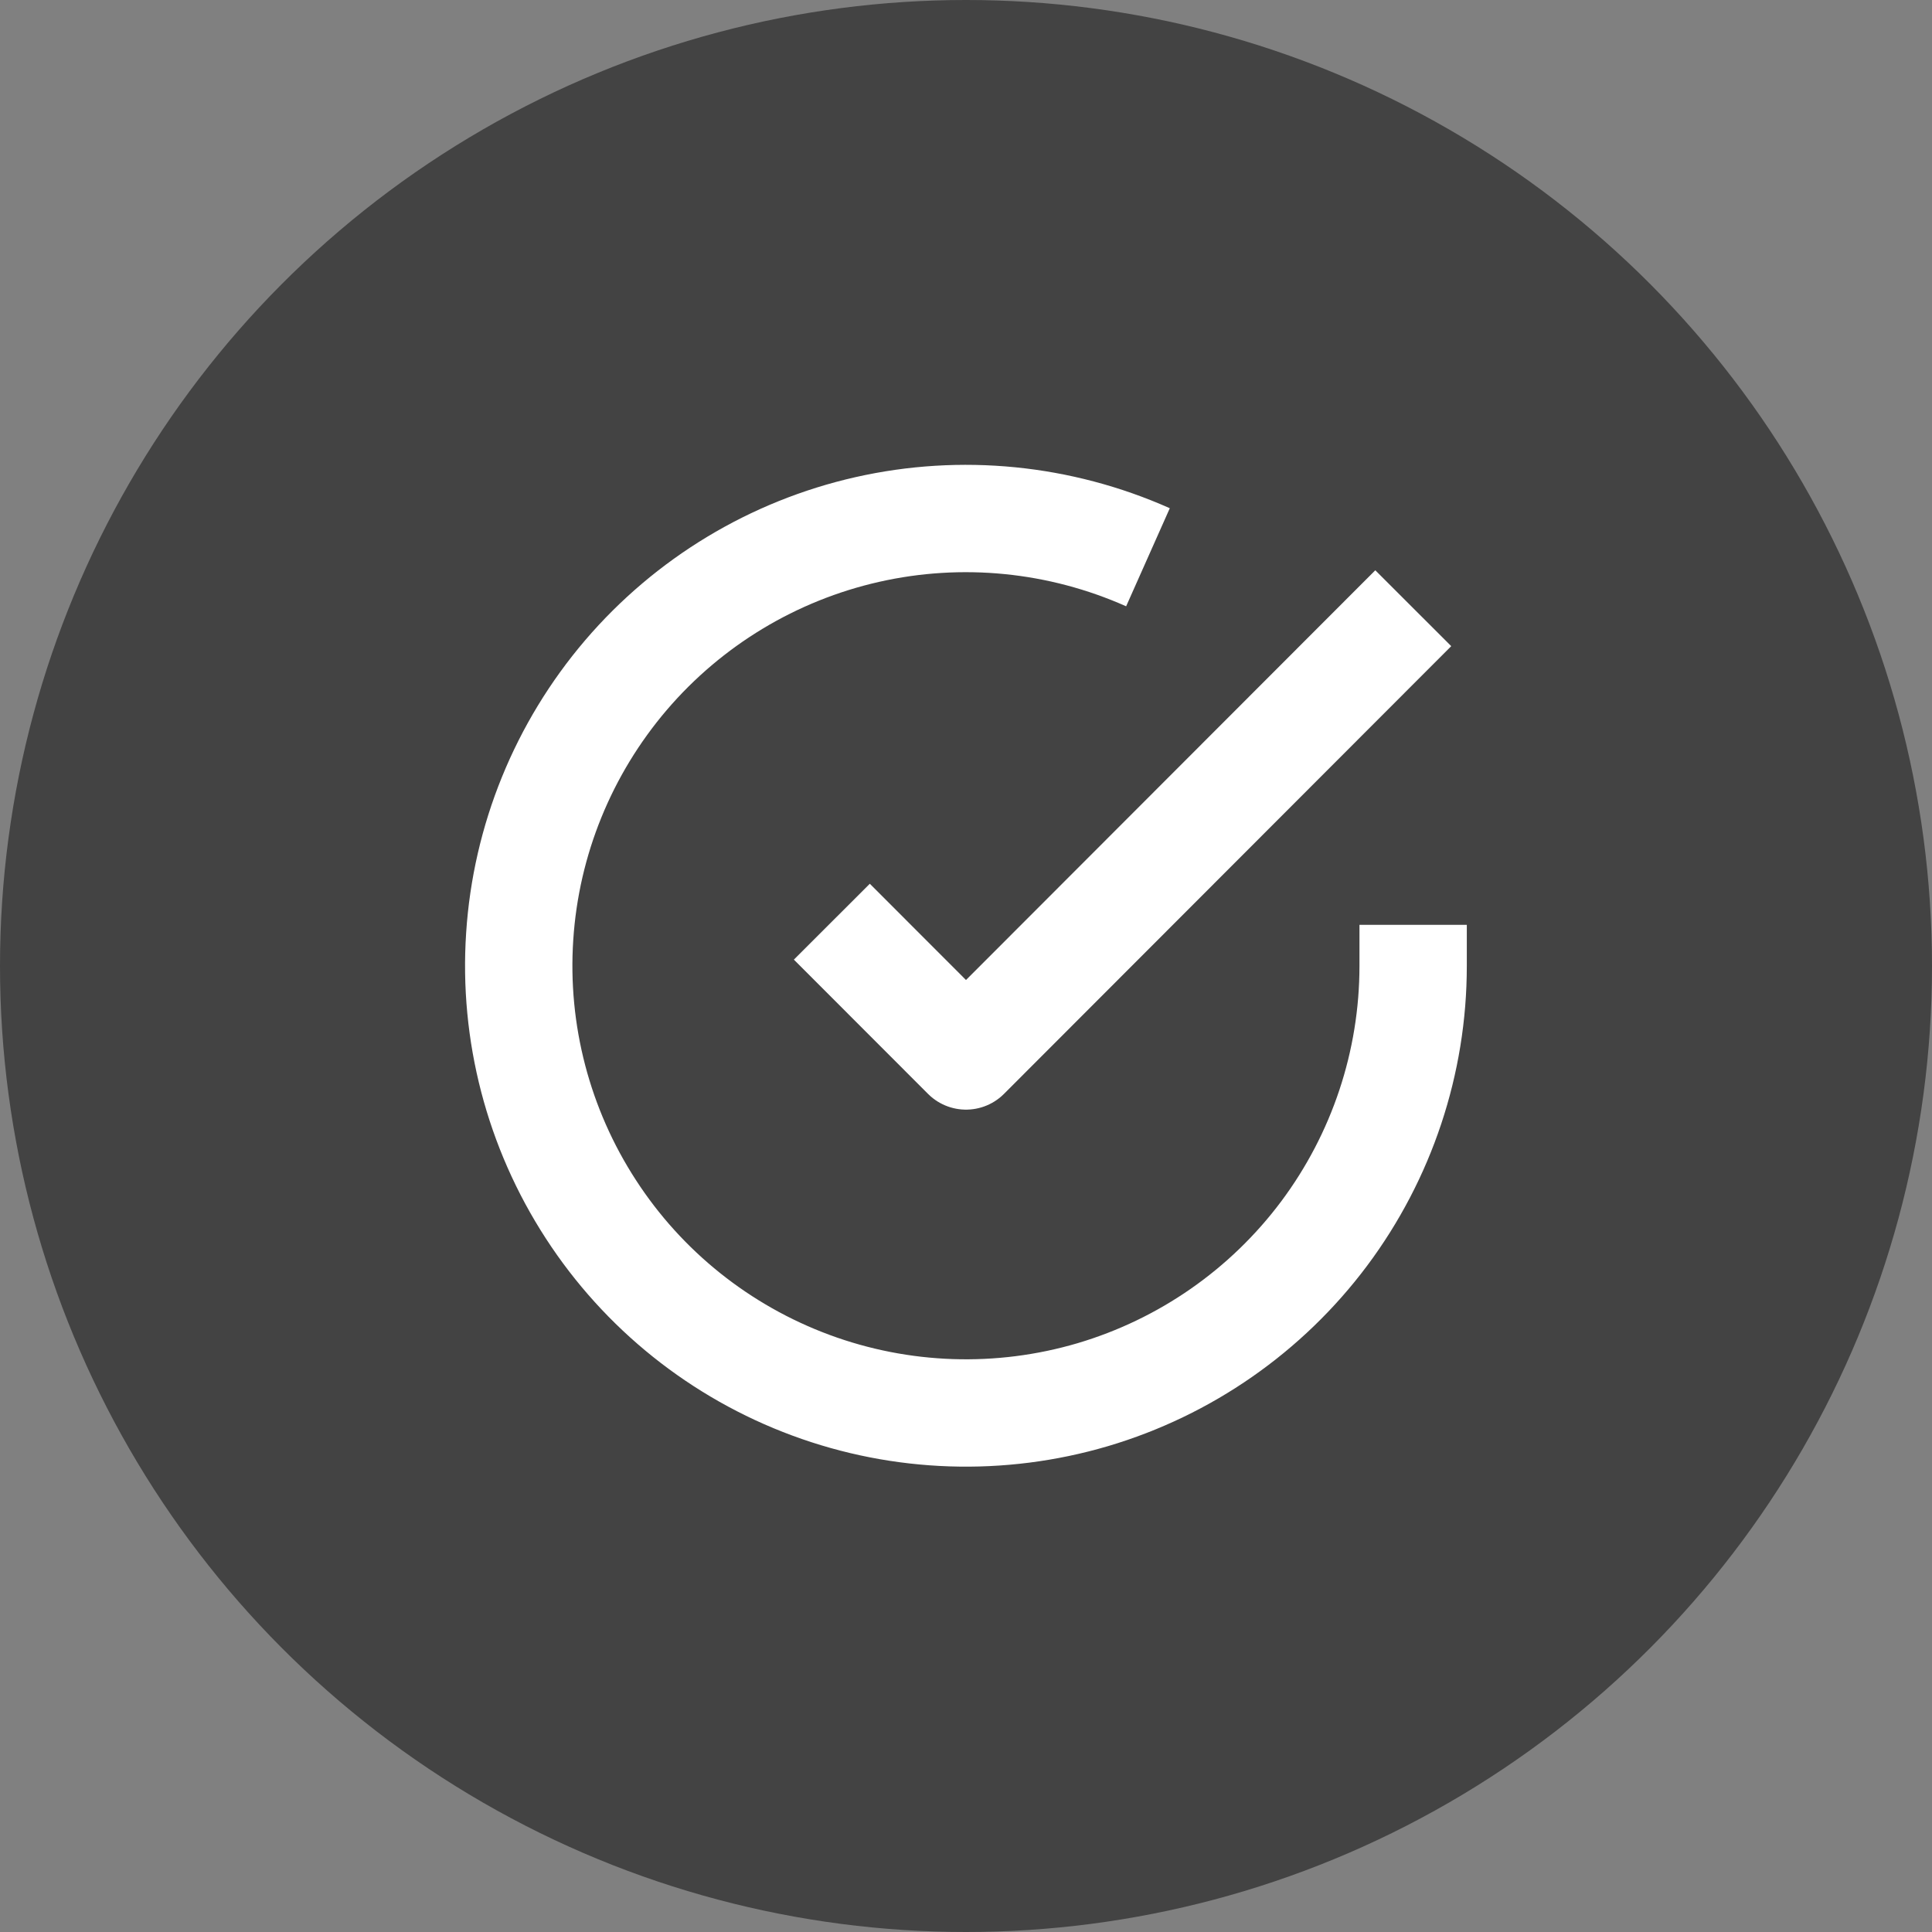 <svg width="16" height="16" viewBox="0 0 16 16" fill="none" xmlns="http://www.w3.org/2000/svg">
    <rect x="0" y="0" width="16" height="16" fill="#808080" stroke="none"/>
    <circle cx="8" cy="8" r="8" fill="#434343"/>
    <g clip-path="url(#clip0_9720_16217)">
        <path d="M11.703 7.659V8C11.703 8.799 11.444 9.576 10.966 10.216C10.488 10.855 9.816 11.323 9.05 11.55C8.284 11.776 7.465 11.749 6.716 11.472C5.967 11.195 5.327 10.684 4.893 10.014C4.458 9.344 4.251 8.551 4.304 7.754C4.356 6.957 4.665 6.199 5.184 5.591C5.703 4.984 6.404 4.561 7.183 4.385C7.962 4.209 8.777 4.29 9.507 4.615" stroke="white" stroke-width="0.889" stroke-linejoin="round"/>
        <path d="M11.704 5.037L8 8.745L6.889 7.633" stroke="white" stroke-width="0.889" stroke-linejoin="round"/>
    </g>
    <defs>
        <clipPath id="clip0_9720_16217">
            <rect width="8.889" height="8.889" fill="white" transform="translate(3.556 3.556)"/>
        </clipPath>
    </defs>
</svg>
